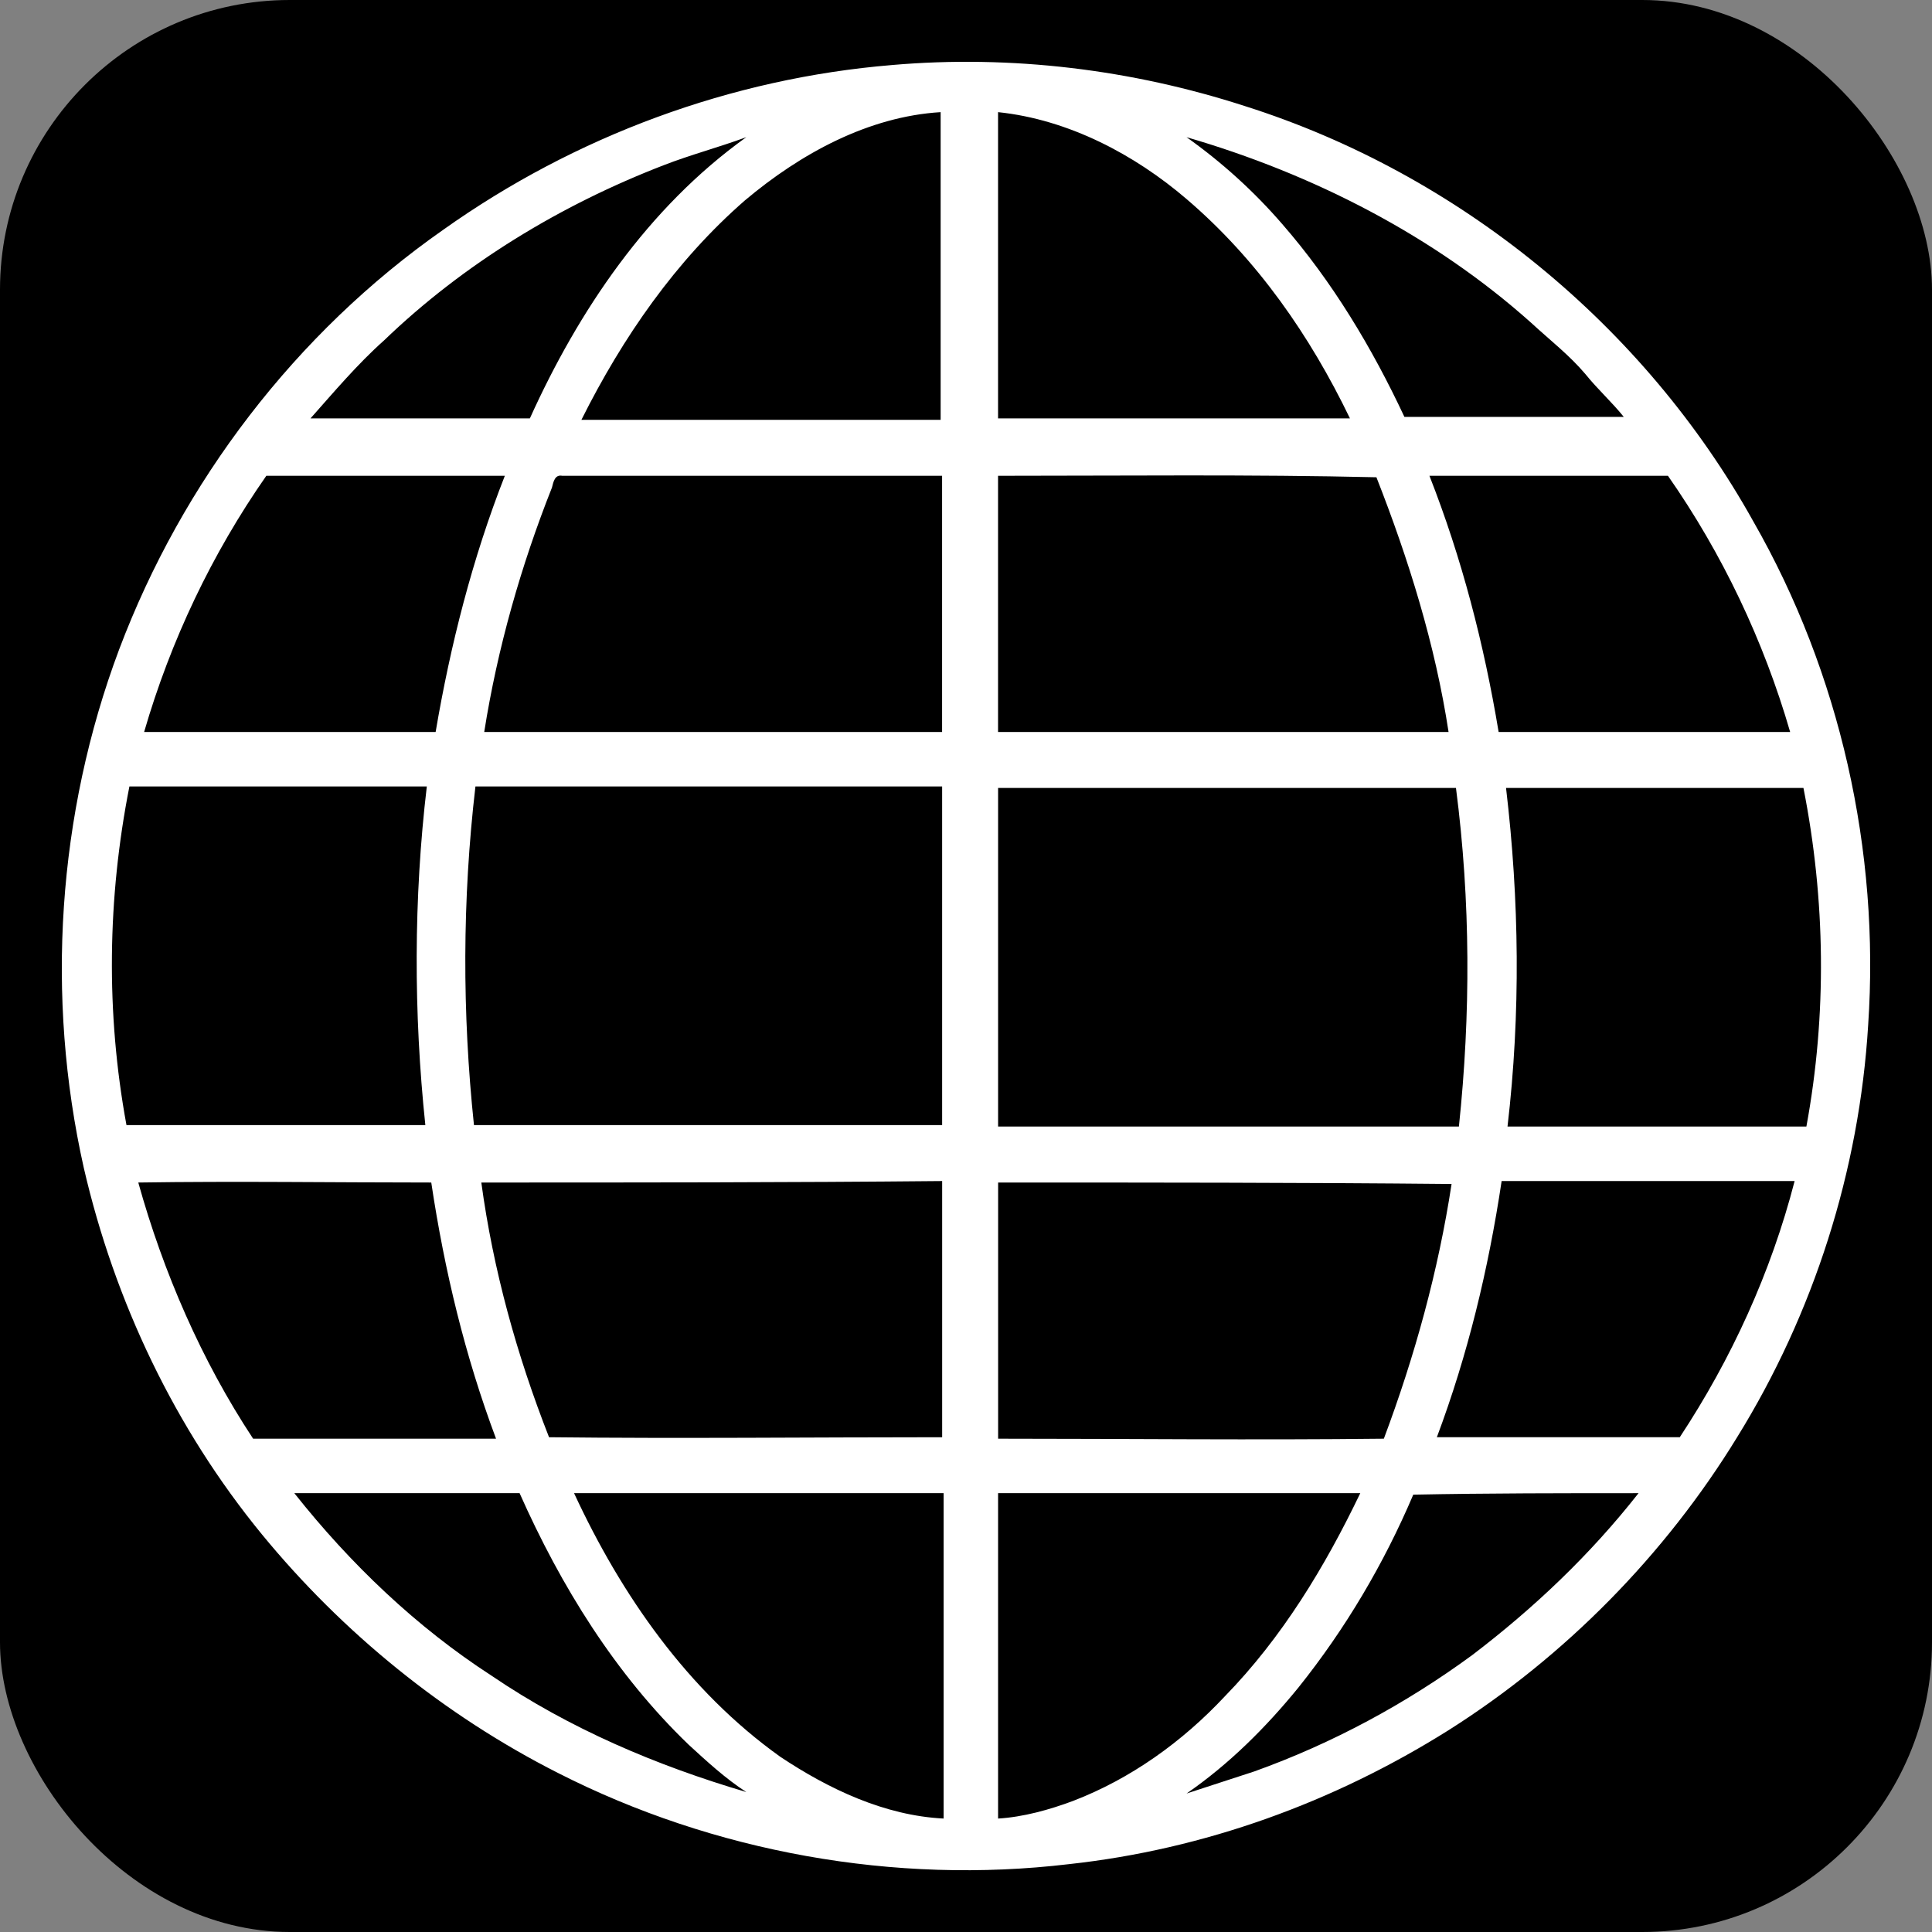 <svg xmlns="http://www.w3.org/2000/svg" aria-label="Web" role="img" viewBox="0 0 512 512"><rect x="0" y="0" width="512" height="512" fill="#808080" stroke="none"/><rect width="512" height="512" rx="15%"/><path fill="#fff" d="m236.4 17.23c31.604-2.731 63.598 1.171 93.641 10.925 56.575 17.948 105.74 58.136 134.61 110.03 23.02 40.188 33.555 87.399 30.433 133.44-2.341 38.627-14.436 76.474-34.725 109.25-19.119 31.214-45.65 58.136-76.474 77.645-30.433 19.118-64.769 31.604-100.66 35.505-46.04 5.463-94.032-3.121-135.39-24.19-30.043-15.217-56.965-37.067-78.424-63.208-23.021-28.093-39.018-61.648-47.211-97.153-10.145-45.26-7.023-93.642 9.364-137.34 16.777-44.48 46.821-83.887 85.838-111.2 35.116-24.972 76.474-40.188 119-43.7m-39.017 35.896c-18.338 15.997-32.384 36.286-43.309 58.136h95.202v-81.546c-19.118 1.17-37.066 10.925-51.893 23.41m67.11-23.41v81.156h93.251c-10.534-21.85-24.58-42.139-43.309-58.136-13.656-11.705-31.214-21.069-49.942-23.02m-88.569 14.046c-27.312 10.535-53.063 26.141-74.133 46.43-7.023 6.243-13.266 13.656-19.509 20.679h58.136c12.876-28.483 31.214-55.795 57.356-74.523-7.413 2.731-14.827 4.682-21.85 7.413m138.51-7.413c9.364 6.633 17.948 14.436 25.362 23.02 13.265 15.217 23.8 32.774 32.384 51.112h58.136c-3.122-3.902-7.023-7.413-10.145-11.315-4.292-5.072-9.364-8.974-14.436-13.656-25.752-23.02-57.746-39.407-91.301-49.161m-243.86 89.739c-14.436 20.679-25.361 43.699-32.384 67.89h77.254c3.902-23.02 9.754-46.04 18.338-67.89zm75.694 3.121c-8.194 20.679-14.436 42.529-17.948 64.769h121.34v-67.89h-100.66c-1.951-.39-2.341 1.561-2.731 3.122m118.22-3.122v67.89h119.39c-3.512-23.02-10.535-45.65-19.118-67.5-33.165-.78-66.72-.39-100.27-.39m114.32.0c8.584 21.85 14.436 44.48 18.338 67.89h77.254c-7.023-24.191-17.948-47.211-32.384-67.89zm-345.3 172.07h79.205c-3.122-29.654-3.122-60.087.39-89.74h-78.815c-5.852 29.653-6.243 60.087-.78 89.74m92.081.0h124.08v-89.74h-123.68c-3.512 30.043-3.512 60.087-.39 89.74m138.9-89.35v89.74h122.12c3.122-29.653 3.122-59.697-.78-89.74zm134.61.0c3.511 29.653 3.902 59.696.39 89.74h79.205c5.462-29.653 5.072-60.087-.78-89.74zm-362.47 104.57c6.633 23.801 16.778 47.211 30.434 67.89h64.378c-8.194-21.849-13.656-44.479-17.168-67.89-25.752.0-51.503-.39-77.645.0m90.91.0c3.121 23.021 9.364 45.651 17.948 67.5 34.725.39 69.451.0 104.18.0v-67.89c-40.578.39-81.546.39-122.12.39m136.95.0v67.89c33.945.0 68.28.391 102.22.0 8.194-21.849 14.437-44.479 17.948-67.499-39.797-.391-79.985-.391-120.17-.391m116.27 67.5h64.378c13.656-20.679 24.191-43.699 30.434-67.89h-77.645c-3.511 23.411-8.974 46.041-17.167 67.89m-302.78 14.827c14.827 18.728 32.385 35.506 52.284 48.381 20.679 14.047 43.699 23.801 67.5 30.824-5.463-3.512-10.535-8.194-15.217-12.486-19.509-18.728-33.945-42.138-44.87-66.719zm74.133.0c12.486 26.922 30.043 52.283 54.624 69.841 12.876 8.584 27.702 15.607 43.309 16.387v-86.228zm112.37.0v86.228c6.633-.39 13.656-2.341 19.899-4.682 15.217-5.853 28.873-15.607 40.188-27.702 15.217-15.607 26.532-34.335 35.896-53.844zm110.03.39c-7.804 18.338-17.948 35.506-30.434 51.113-8.583 10.534-18.338 20.289-29.653 28.092 5.853-1.951 12.096-3.902 17.948-5.852 20.679-7.414 40.188-17.948 57.746-30.824 16.387-12.486 31.214-26.532 44.089-42.919-19.898.0-39.797.0-59.696.39z"/></svg>